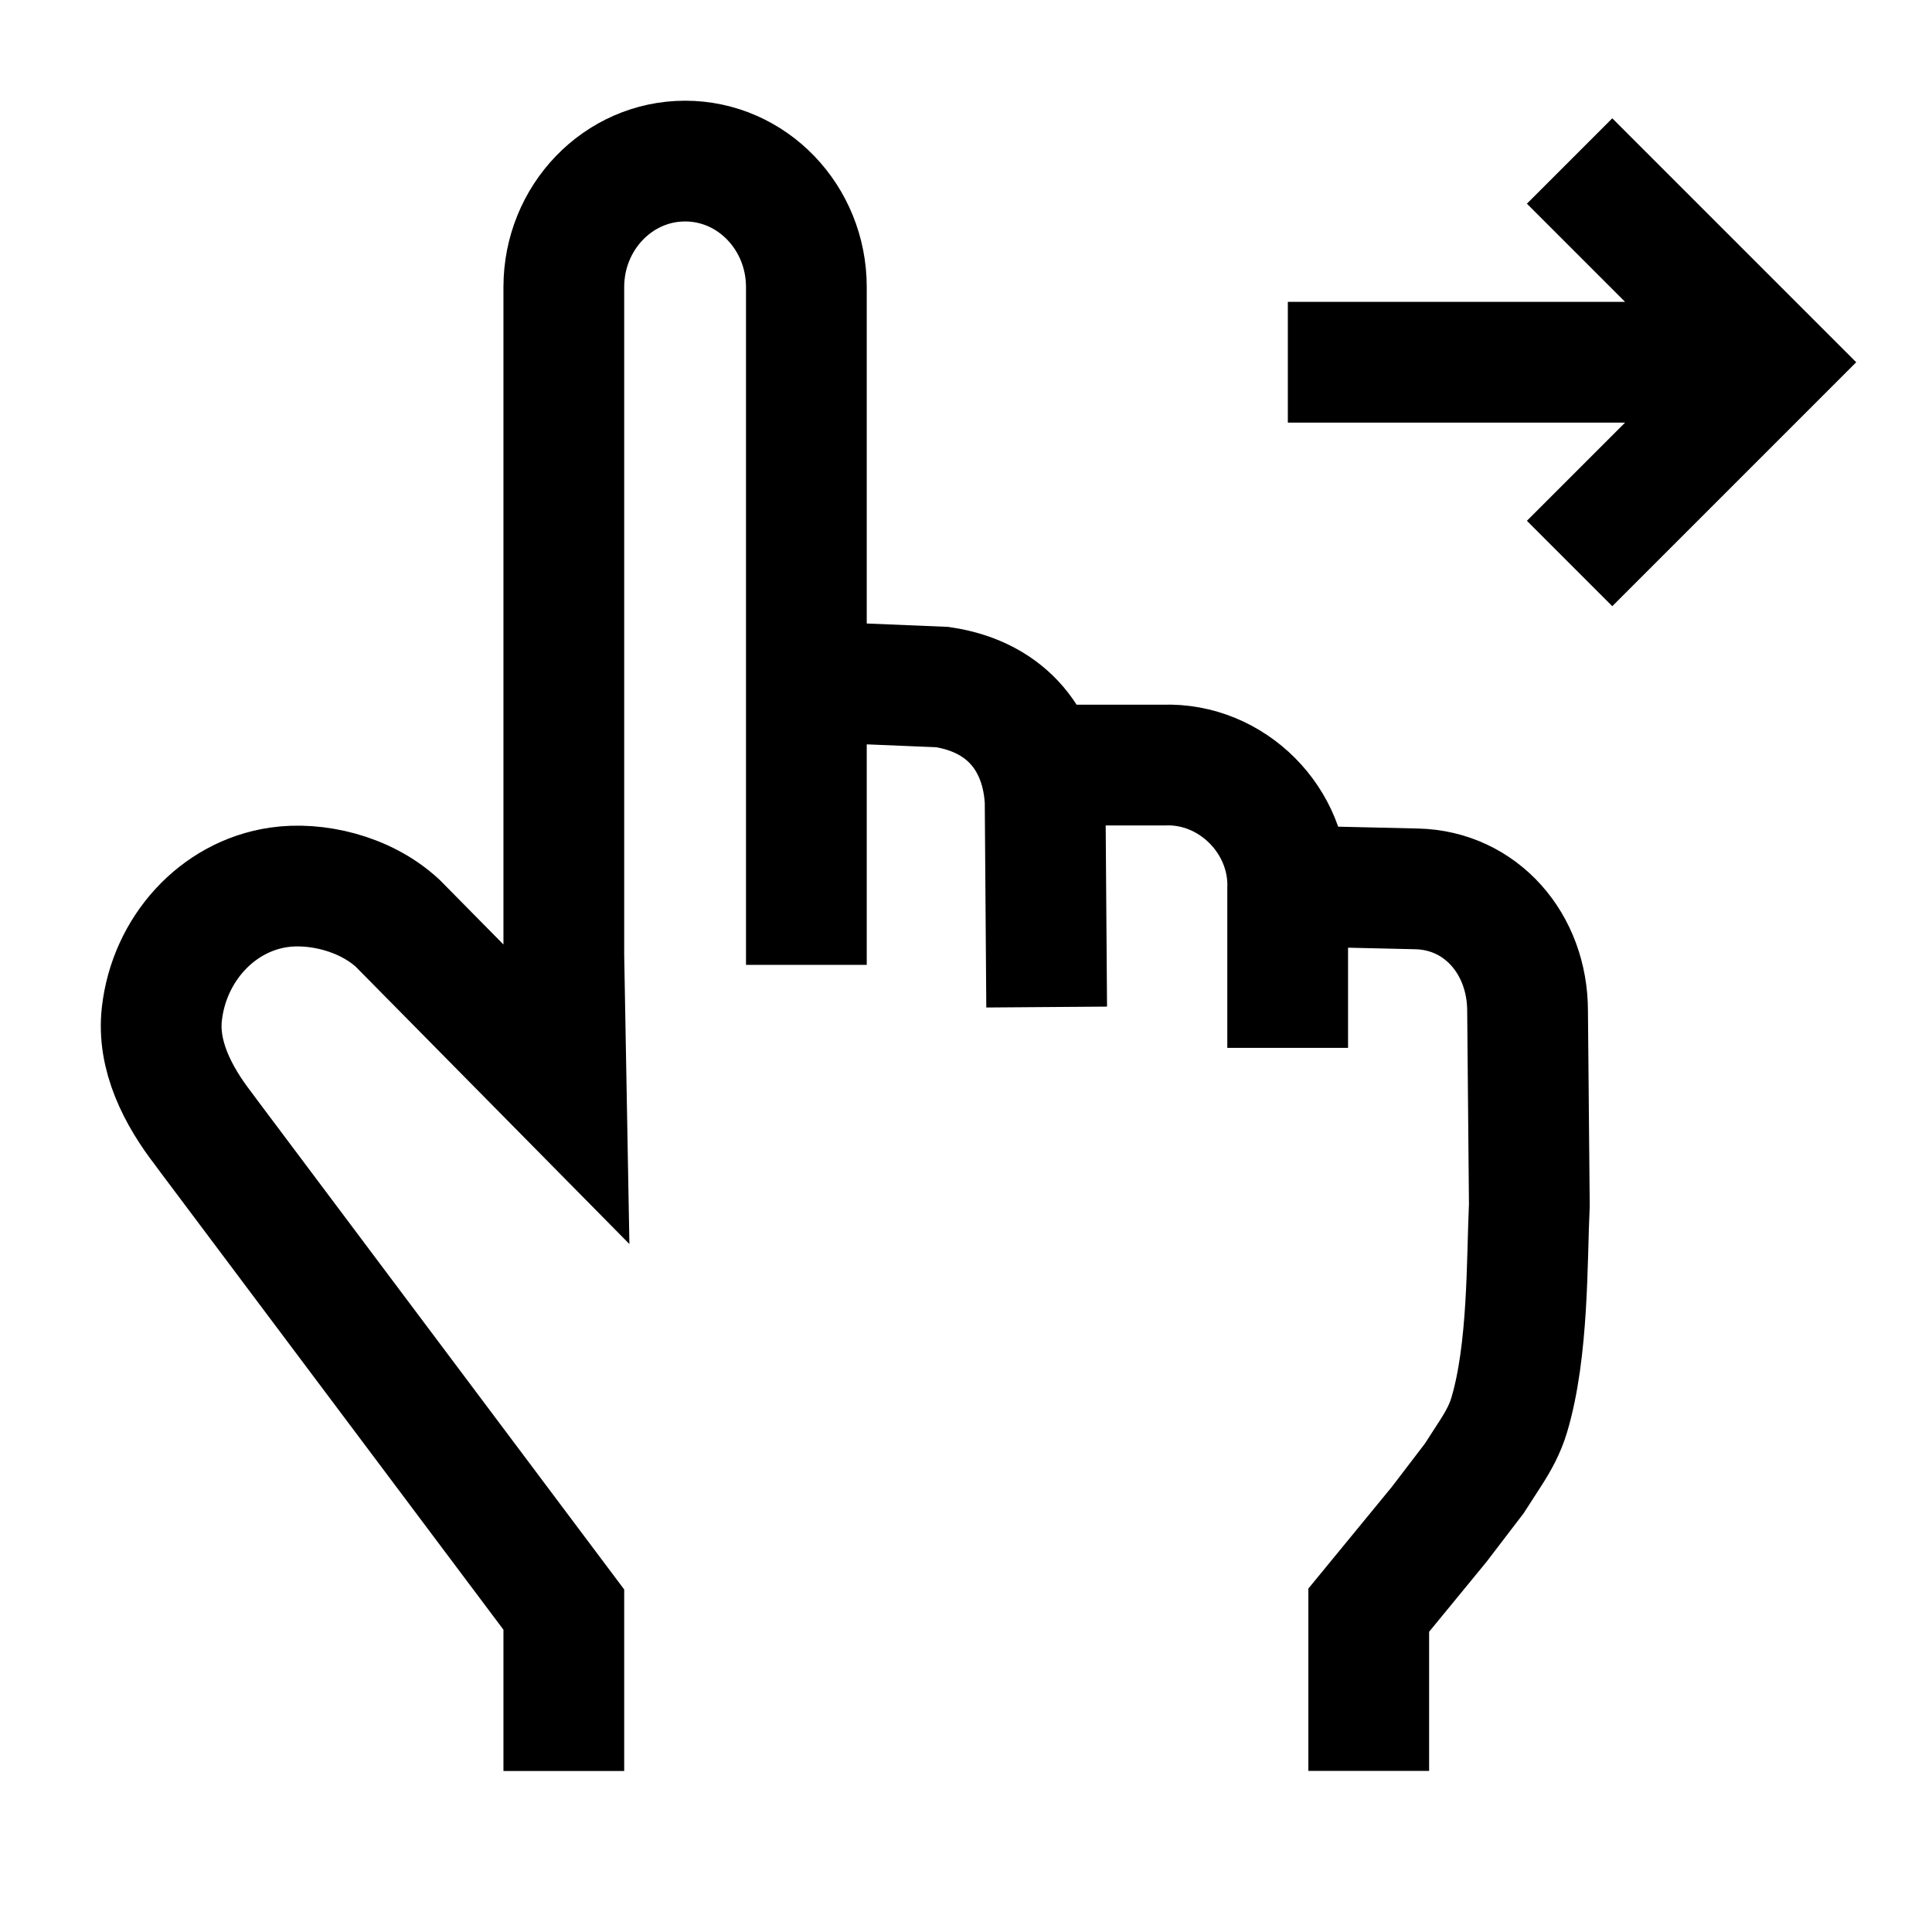 <svg width="24" height="24" viewBox="0 0 24 24" fill="none" xmlns="http://www.w3.org/2000/svg">
    <path d="M7.004 22L7.004 19.995L2.601 14.123C2.577 14.089 2.552 14.056 2.527 14.023C2.208 13.61 1.951 13.112 2.011 12.593C2.102 11.793 2.695 11.135 3.463 11.023C3.914 10.957 4.525 11.088 4.938 11.467L7.035 13.592L7.004 11.869L7.004 3.566C7.004 2.702 7.679 2.001 8.511 2.001C9.343 2.001 10.017 2.702 10.017 3.566V11.986M10.597 8.489L11.707 8.535C12.534 8.66 12.944 9.234 12.983 9.949L13.002 12.51M13.354 9.504H14.455C15.306 9.472 16.024 10.198 15.996 11.042V13.017M16.603 11.019L17.598 11.042C18.399 11.06 18.976 11.727 18.976 12.559L18.998 14.969C18.966 15.651 18.989 16.776 18.747 17.581C18.697 17.75 18.611 17.906 18.515 18.054L18.315 18.364L17.878 18.936L17.003 20.002V21.999" stroke="currentColor" stroke-width="1.5"/>
    <path d="M15.998 4.5H21.433M19.498 2L21.998 4.5L19.498 7" stroke="currentColor" stroke-width="1.5"/>
</svg>
